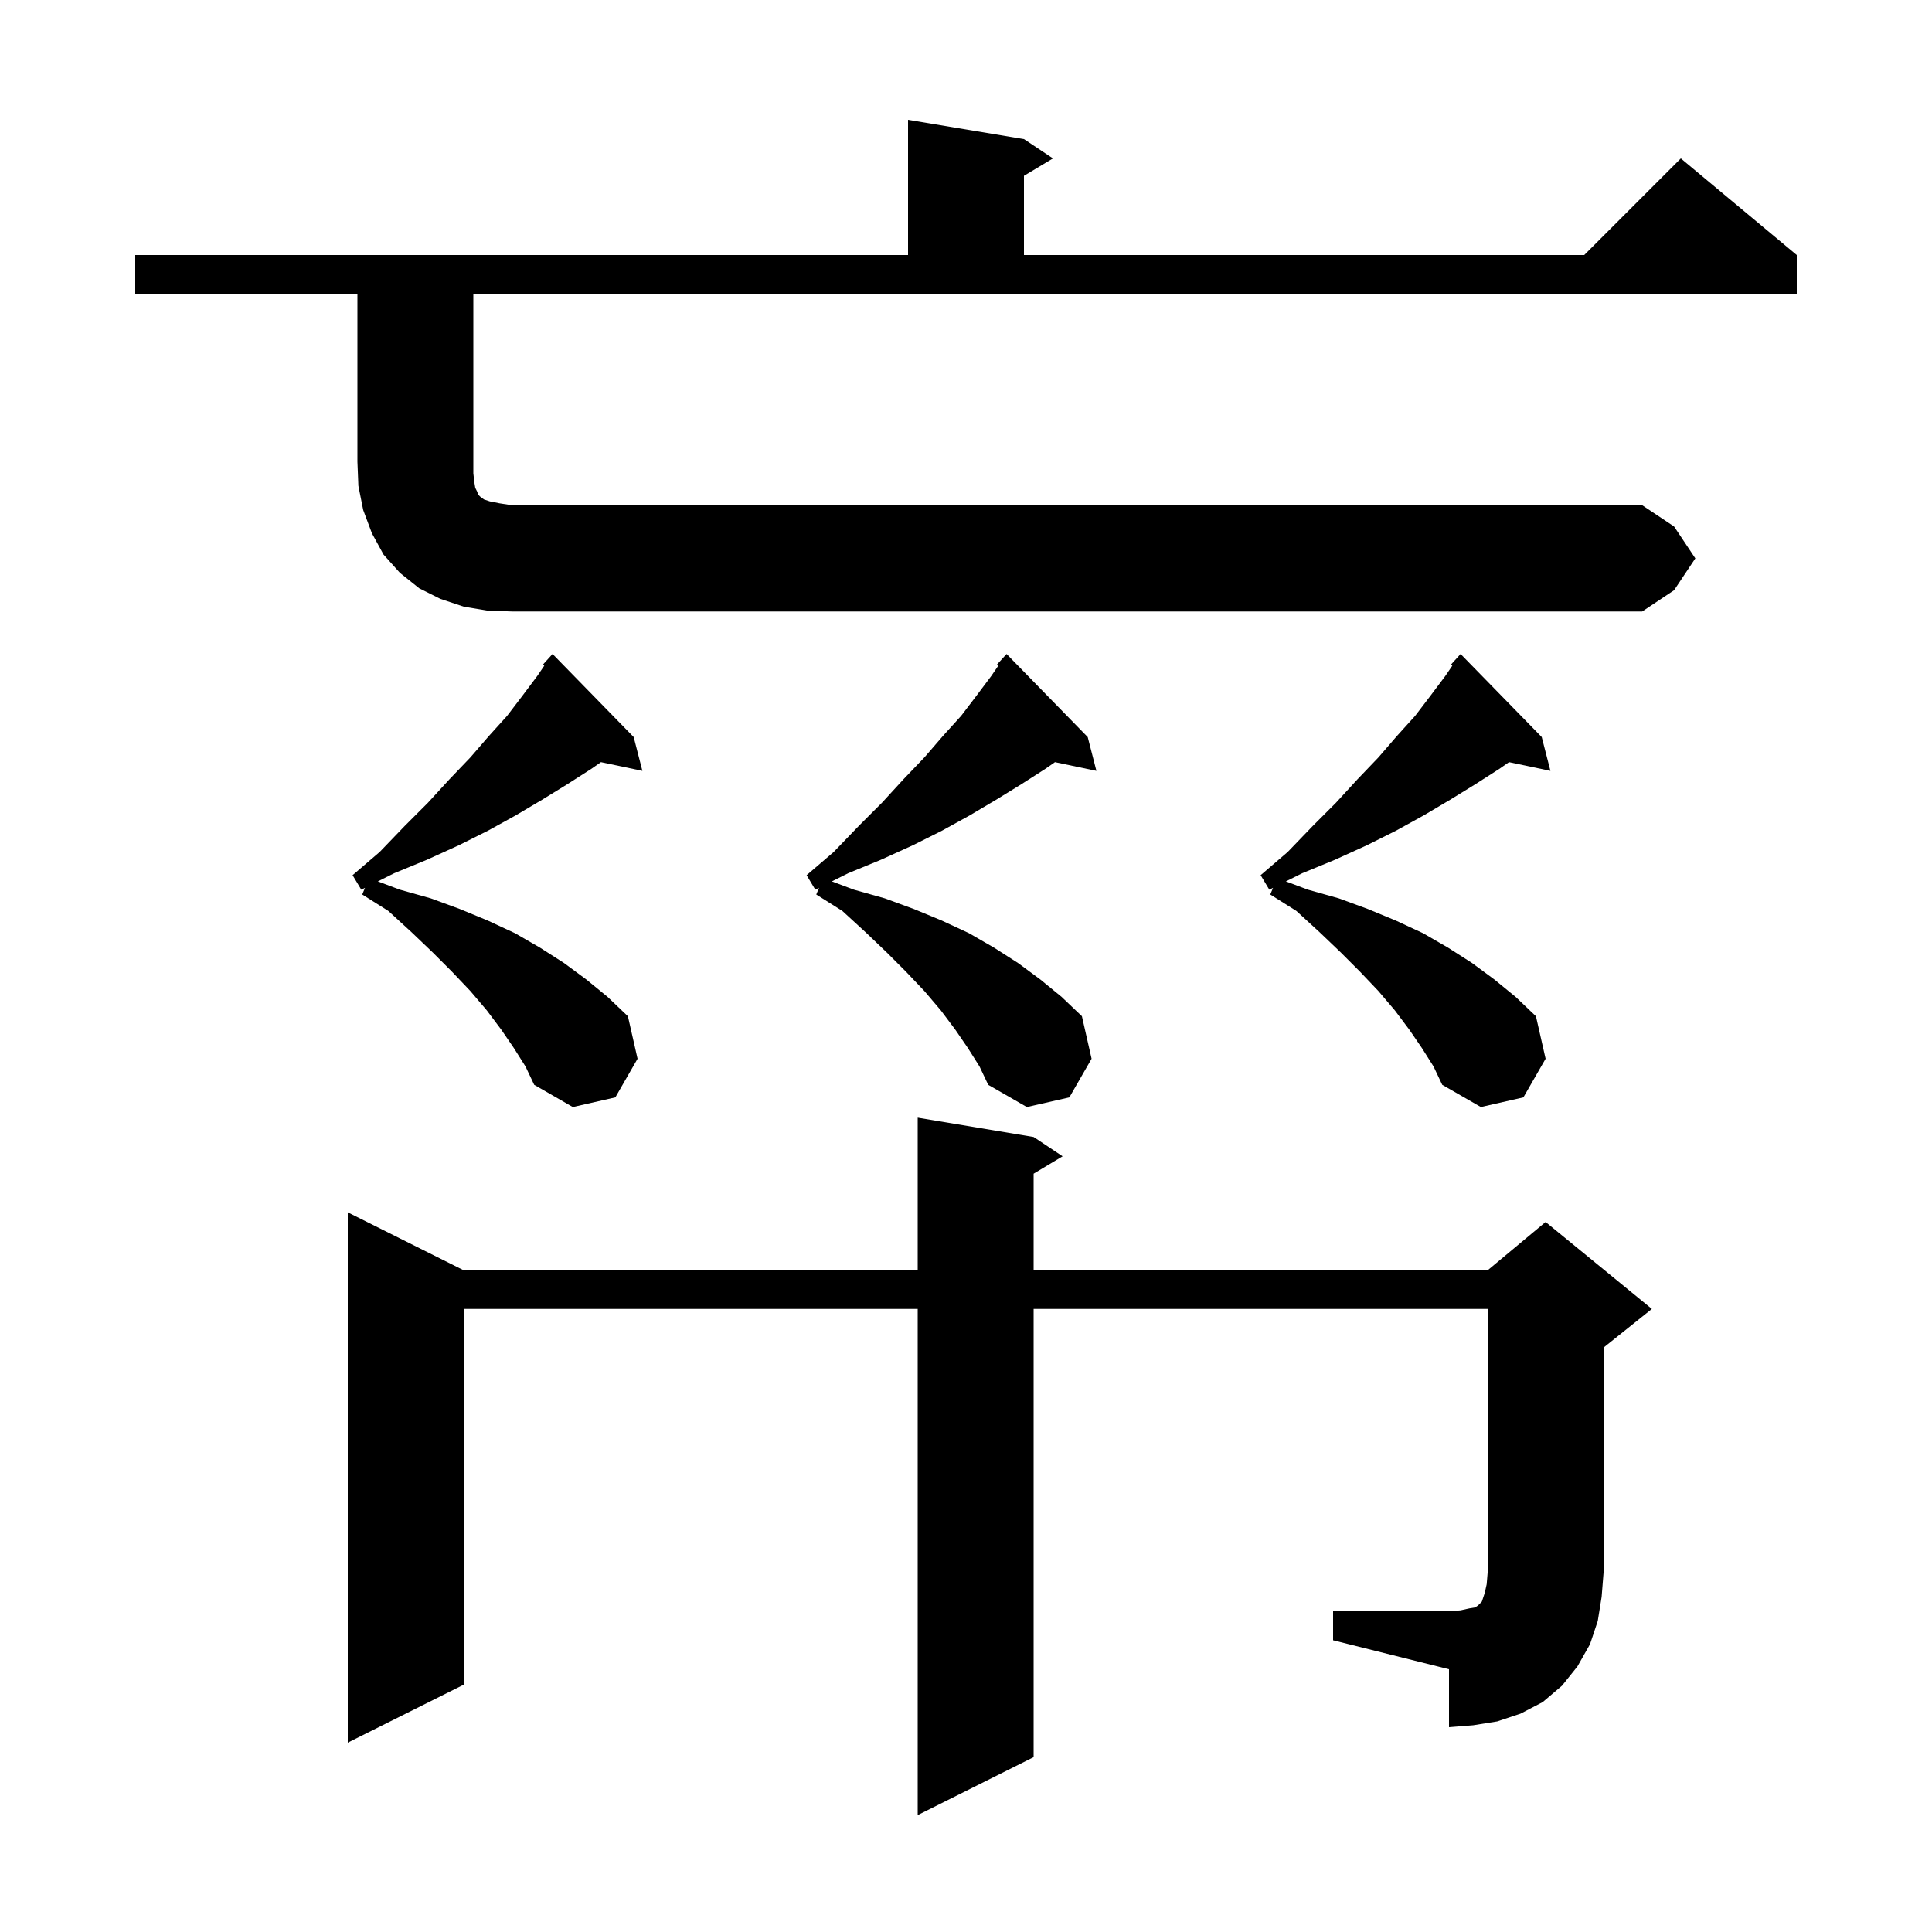 <svg xmlns="http://www.w3.org/2000/svg" xmlns:xlink="http://www.w3.org/1999/xlink" version="1.1" baseProfile="full" viewBox="0 0 200 200" width="200" height="200">
<g fill="black">
<path d="M 138.0 166.8 L 150.0 166.8 L 151.2 166.7 L 152.1 166.5 L 152.7 166.4 L 153.0 166.2 L 153.4 165.8 L 153.7 164.9 L 153.9 164.0 L 154.0 162.8 L 154.0 135.5 L 107.0 135.5 L 107.0 181.9 L 95.0 187.9 L 95.0 135.5 L 48.0 135.5 L 48.0 174.4 L 36.0 180.4 L 36.0 125.5 L 48.0 131.5 L 95.0 131.5 L 95.0 115.7 L 107.0 117.7 L 110.0 119.7 L 107.0 121.5 L 107.0 131.5 L 154.0 131.5 L 160.0 126.5 L 171.0 135.5 L 166.0 139.5 L 166.0 162.8 L 165.8 165.3 L 165.4 167.8 L 164.6 170.2 L 163.3 172.5 L 161.7 174.5 L 159.7 176.2 L 157.4 177.4 L 155.0 178.2 L 152.5 178.6 L 150.0 178.8 L 150.0 172.8 L 138.0 169.8 Z M 100.2 108.5 L 98.9 106.6 L 97.4 104.6 L 95.7 102.6 L 93.8 100.6 L 91.8 98.6 L 89.6 96.5 L 87.2 94.3 L 84.5 92.6 L 84.785 91.907 L 84.4 92.1 L 83.5 90.6 L 86.3 88.2 L 88.9 85.5 L 91.3 83.1 L 93.5 80.7 L 95.7 78.4 L 97.6 76.2 L 99.5 74.1 L 101.1 72.0 L 102.6 70.0 L 103.343 68.914 L 103.2 68.8 L 104.2 67.7 L 112.6 76.3 L 113.5 79.8 L 109.211 78.897 L 108.2 79.6 L 105.7 81.2 L 103.1 82.8 L 100.4 84.4 L 97.5 86.0 L 94.5 87.5 L 91.2 89.0 L 87.8 90.4 L 86.114 91.243 L 88.4 92.1 L 91.6 93.0 L 94.6 94.1 L 97.5 95.3 L 100.3 96.6 L 102.9 98.1 L 105.4 99.7 L 107.7 101.4 L 109.9 103.2 L 112.0 105.2 L 113.0 109.6 L 110.7 113.6 L 106.3 114.6 L 102.3 112.3 L 101.4 110.4 Z M 53.2 108.5 L 51.9 106.6 L 50.4 104.6 L 48.7 102.6 L 46.8 100.6 L 44.8 98.6 L 42.6 96.5 L 40.2 94.3 L 37.5 92.6 L 37.785 91.907 L 37.4 92.1 L 36.5 90.6 L 39.3 88.2 L 41.9 85.5 L 44.3 83.1 L 46.5 80.7 L 48.7 78.4 L 50.6 76.2 L 52.5 74.1 L 54.1 72.0 L 55.6 70.0 L 56.343 68.914 L 56.2 68.8 L 57.2 67.7 L 65.6 76.3 L 66.5 79.8 L 62.211 78.897 L 61.2 79.6 L 58.7 81.2 L 56.1 82.8 L 53.4 84.4 L 50.5 86.0 L 47.5 87.5 L 44.2 89.0 L 40.8 90.4 L 39.114 91.243 L 41.4 92.1 L 44.6 93.0 L 47.6 94.1 L 50.5 95.3 L 53.3 96.6 L 55.9 98.1 L 58.4 99.7 L 60.7 101.4 L 62.9 103.2 L 65.0 105.2 L 66.0 109.6 L 63.7 113.6 L 59.3 114.6 L 55.3 112.3 L 54.4 110.4 Z M 147.2 108.5 L 145.9 106.6 L 144.4 104.6 L 142.7 102.6 L 140.8 100.6 L 138.8 98.6 L 136.6 96.5 L 134.2 94.3 L 131.5 92.6 L 131.785 91.907 L 131.4 92.1 L 130.5 90.6 L 133.3 88.2 L 135.9 85.5 L 138.3 83.1 L 140.5 80.7 L 142.7 78.4 L 144.6 76.2 L 146.5 74.1 L 148.1 72.0 L 149.6 70.0 L 150.343 68.914 L 150.2 68.8 L 151.2 67.7 L 159.6 76.3 L 160.5 79.8 L 156.211 78.897 L 155.2 79.6 L 152.7 81.2 L 150.1 82.8 L 147.4 84.4 L 144.5 86.0 L 141.5 87.5 L 138.2 89.0 L 134.8 90.4 L 133.114 91.243 L 135.4 92.1 L 138.6 93.0 L 141.6 94.1 L 144.5 95.3 L 147.3 96.6 L 149.9 98.1 L 152.4 99.7 L 154.7 101.4 L 156.9 103.2 L 159.0 105.2 L 160.0 109.6 L 157.7 113.6 L 153.3 114.6 L 149.3 112.3 L 148.4 110.4 Z M 175.5 57.8 L 173.3 61.1 L 170.0 63.3 L 53.0 63.3 L 50.4 63.2 L 48.0 62.8 L 45.6 62.0 L 43.4 60.9 L 41.4 59.3 L 39.7 57.4 L 38.5 55.2 L 37.6 52.8 L 37.1 50.3 L 37.0 47.8 L 37.0 30.4 L 14.0 30.4 L 14.0 26.4 L 94.0 26.4 L 94.0 12.4 L 106.0 14.4 L 109.0 16.4 L 106.0 18.2 L 106.0 26.4 L 164.0 26.4 L 174.0 16.4 L 186.0 26.4 L 186.0 30.4 L 49.0 30.4 L 49.0 49.0 L 49.1 49.9 L 49.2 50.5 L 49.4 50.9 L 49.5 51.2 L 49.7 51.4 L 50.1 51.7 L 50.7 51.9 L 51.7 52.1 L 53.0 52.3 L 170.0 52.3 L 173.3 54.5 Z " />
</g>
</svg>
